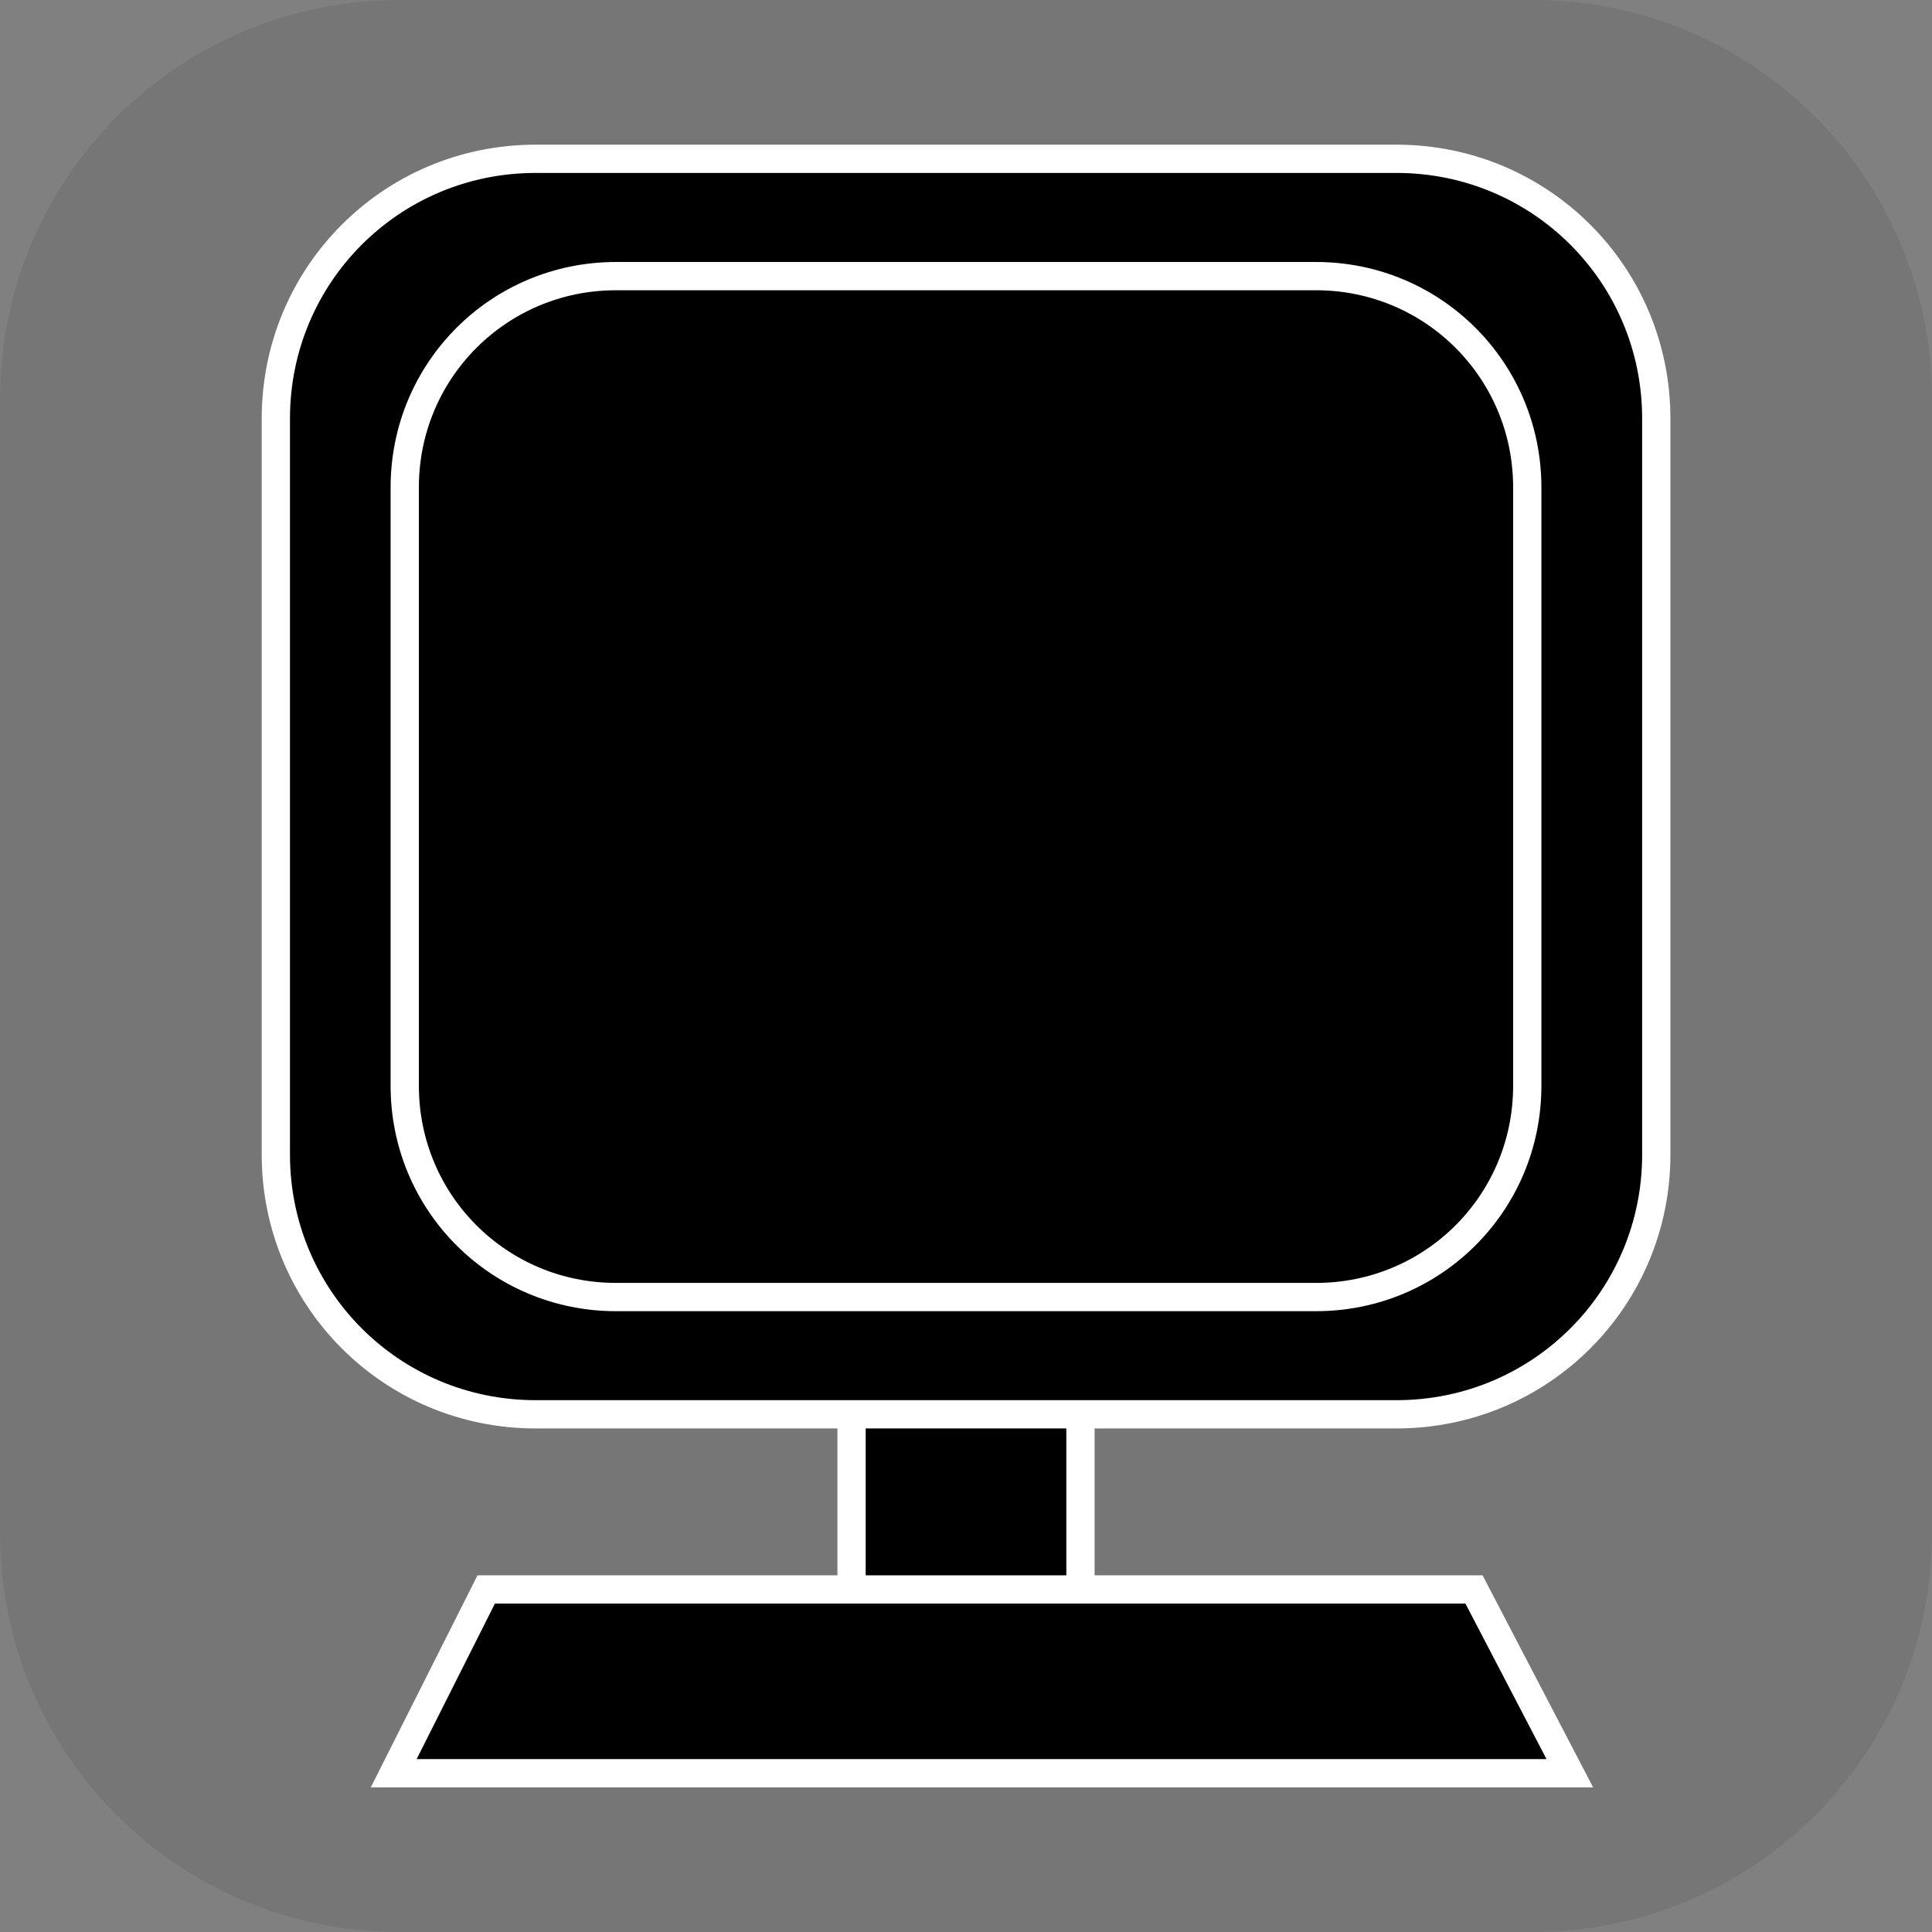 <svg version="1.1" xmlns="http://www.w3.org/2000/svg" xmlns:xlink="http://www.w3.org/1999/xlink" width="34.173" height="34.173" viewBox="0,0,34.173,34.173"><rect x="0" y="0" width="34.173" height="34.173" fill="#808080" stroke="none"/><g transform="translate(-222.913,-162.913)"><g data-paper-data="{&quot;isPaintingLayer&quot;:true}" stroke-miterlimit="10" stroke-dasharray="" stroke-dashoffset="0" style="mix-blend-mode: normal"><path d="M229.983,162.913h20.034c3.917,0 7.07,3.153 7.07,7.07v20.034c0,3.917 -3.153,7.07 -7.07,7.07h-20.034c-3.917,0 -7.07,-3.153 -7.07,-7.07v-20.034c0,-3.917 3.153,-7.07 7.07,-7.07z" fill-opacity="0.097" fill="#191919" fill-rule="evenodd" stroke="none" stroke-width="4.439" stroke-linecap="round" stroke-linejoin="round"/><g fill="#000000" stroke="#ffffff" stroke-width="0.5"><path d="M237.975,191.84v-9.339h4.049v9.339z" fill-rule="nonzero" stroke-linecap="butt" stroke-linejoin="miter"/><path d="M229.877,194.278l1.636,-3.251h17.472l1.695,3.251z" fill-rule="nonzero" stroke-linecap="butt" stroke-linejoin="miter"/><path d="M232.386,165.722h15.229c2.545,0 4.594,2.049 4.594,4.594v13.019c0,2.545 -2.049,4.594 -4.594,4.594h-15.229c-2.545,0 -4.594,-2.049 -4.594,-4.594v-13.019c0,-2.545 2.049,-4.594 4.594,-4.594z" fill-rule="evenodd" stroke-linecap="round" stroke-linejoin="round"/><path d="M233.808,167.797h12.383c2.07,0 3.736,1.666 3.736,3.736v10.586c0,2.07 -1.666,3.736 -3.736,3.736h-12.383c-2.07,0 -3.736,-1.666 -3.736,-3.736v-10.586c0,-2.07 1.666,-3.736 3.736,-3.736z" fill-rule="evenodd" stroke-linecap="round" stroke-linejoin="round"/></g></g></g></svg>